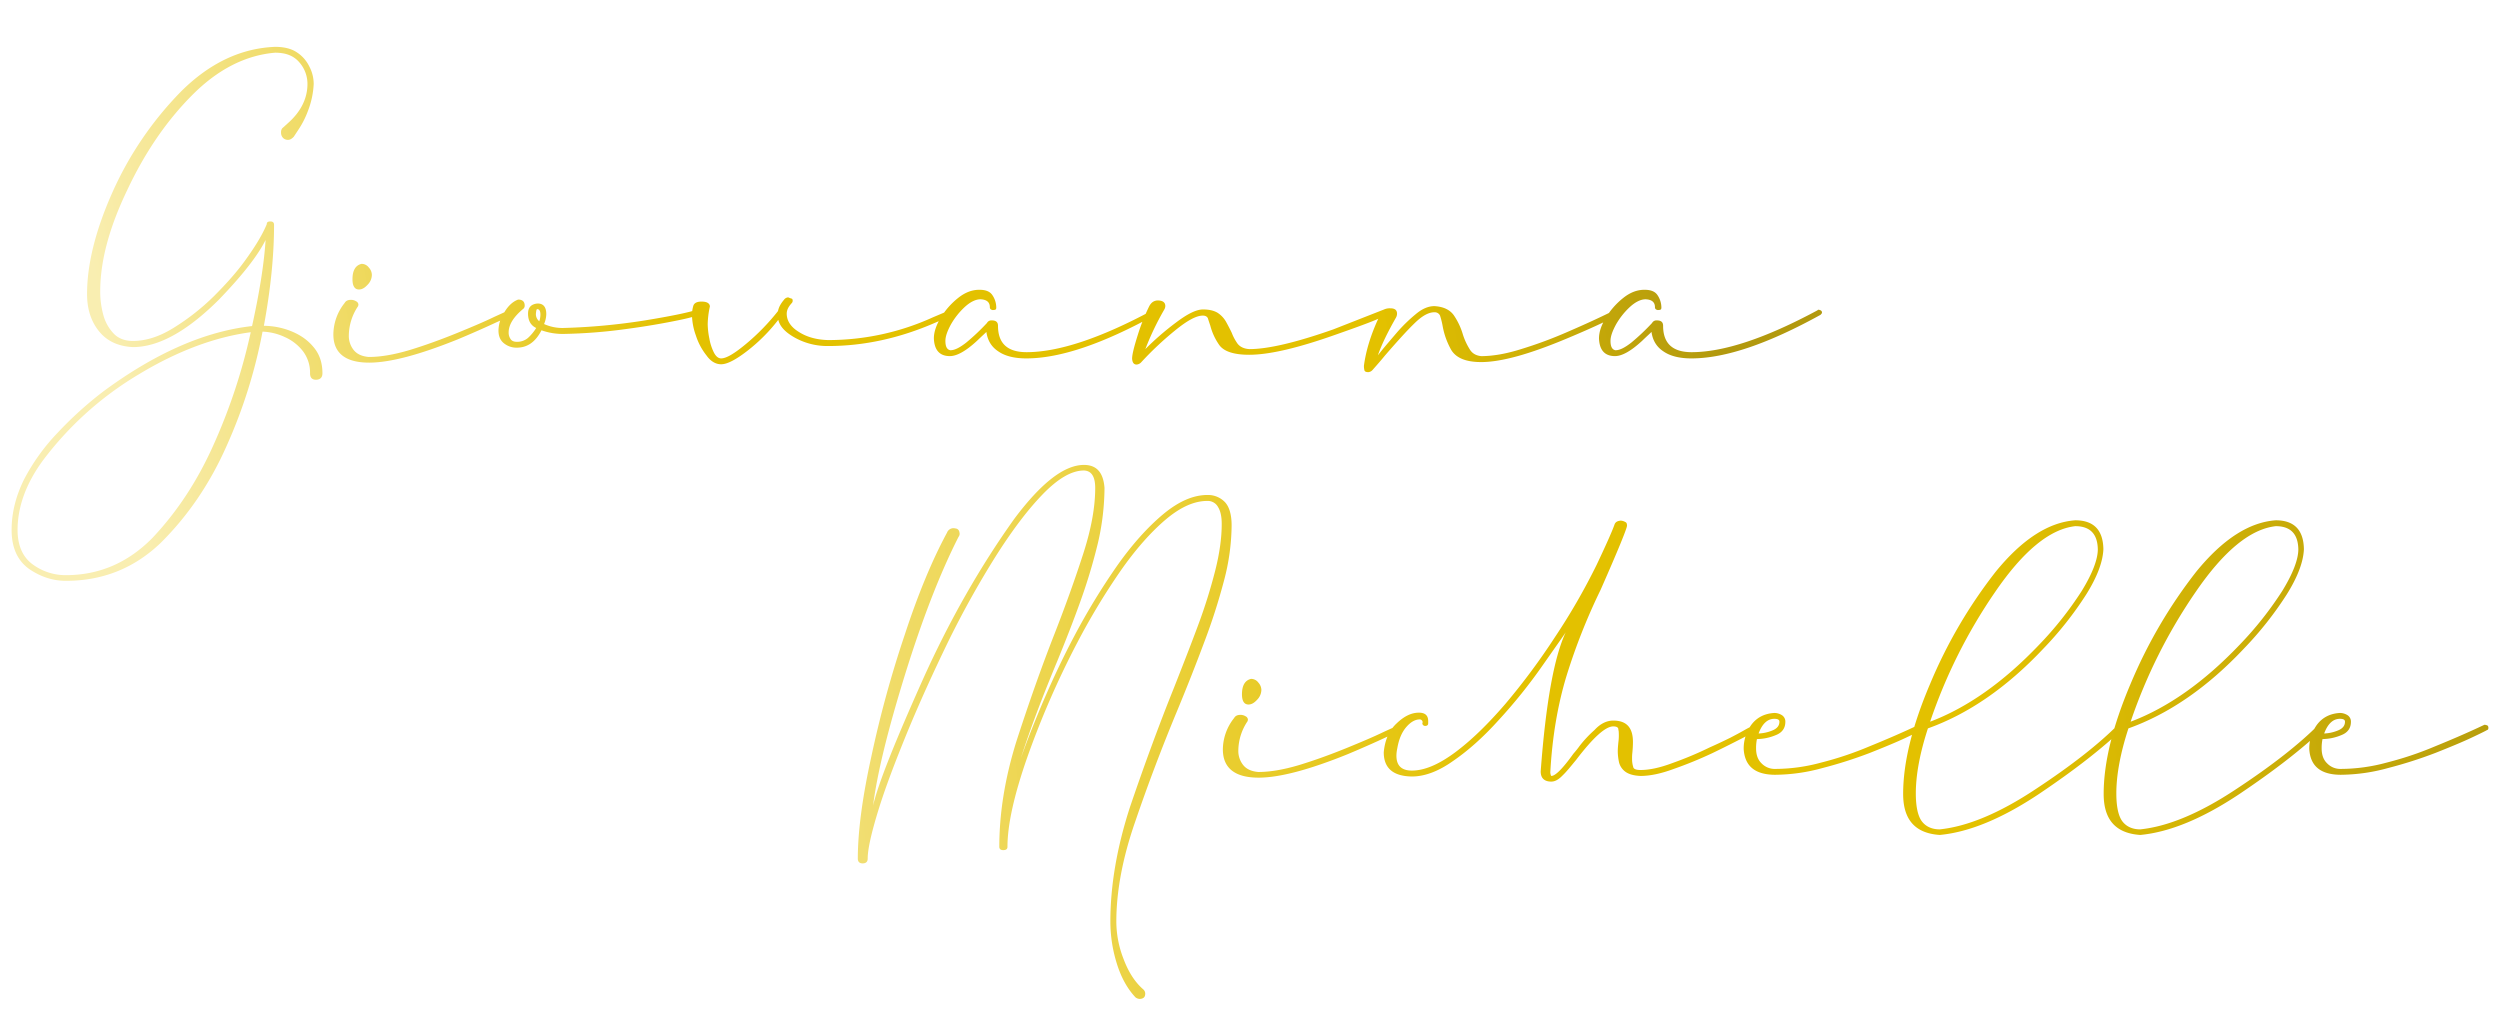 <svg xmlns="http://www.w3.org/2000/svg" xmlns:xlink="http://www.w3.org/1999/xlink" width="1938" height="783.362" viewBox="0 0 1938 783.362"><defs><filter id="a" x="618.622" y="0" width="422.75" height="653.356" filterUnits="userSpaceOnUse"><feOffset dx="-5" dy="5" input="SourceAlpha"/><feGaussianBlur stdDeviation="3" result="b"/><feFlood flood-color="#161616" flood-opacity="0.349"/><feComposite operator="in" in2="b"/><feComposite in="SourceGraphic"/></filter><linearGradient id="c" x1="0.058" y1="0.6" x2="0.941" y2="0.552" gradientUnits="objectBoundingBox"><stop offset="0" stop-color="#f9eeb1"/><stop offset="0.351" stop-color="#e3c100"/><stop offset="0.793" stop-color="#e3c100"/><stop offset="1" stop-color="#b2990e"/></linearGradient><filter id="d" x="0" y="27.315" width="1421.396" height="431.947" filterUnits="userSpaceOnUse"><feOffset dx="-5" dy="5" input="SourceAlpha"/><feGaussianBlur stdDeviation="3" result="e"/><feFlood flood-color="#161616" flood-opacity="0.349"/><feComposite operator="in" in2="e"/><feComposite in="SourceGraphic"/></filter><linearGradient id="f" x1="-0.195" y1="1.407" x2="1.078" y2="1.359" gradientUnits="objectBoundingBox"><stop offset="0" stop-color="#f9eeb1"/><stop offset="0.489" stop-color="#e3c100"/><stop offset="0.724" stop-color="#e3c100"/><stop offset="1" stop-color="#b2990e"/></linearGradient><filter id="g" x="655.982" y="351.406" width="1282.018" height="431.956" filterUnits="userSpaceOnUse"><feOffset dx="-5" dy="5" input="SourceAlpha"/><feGaussianBlur stdDeviation="3" result="h"/><feFlood flood-color="#161616" flood-opacity="0.349"/><feComposite operator="in" in2="h"/><feComposite in="SourceGraphic"/></filter></defs><g transform="translate(14.004 4.008)"><g transform="matrix(1, 0, 0, 1, -14, -4.01)" filter="url(#a)"><path d="M754.372,635.347q112.993-2.772,199.339-110.155c22.427-28.891,39.842-54.486,51.846-76.517s17.811-33.643,17.811-34.3c0-2.772-1.98-4.352-5.8-4.352-1.188,0-1.584.792-1.584,1.98l-17.415,33.247c-11.211,22.031-27.835,46.438-49.866,73.481C891.178,589.438,826.273,625.72,754.376,626.908c-38.654-1.188-68.469-13.191-88.916-35.618s-31-51.714-31-88.52q0-79.352,66.093-144.854,65.7-66.687,172.424-108.971a5.1,5.1,0,0,0,2.768-4.616c0-2.376-1.584-3.564-5.012-3.564a139.787,139.787,0,0,1-37.994,5.408c-35.09,0-52.9-16.227-52.9-48.286,0-22.823,6.992-45.25,20.447-67.281a264.939,264.939,0,0,1,51.45-60.685,300.6,300.6,0,0,1,66.093-44.062C940.647,14.643,962.282,8.84,981.937,8.048c10.028,0,18.207,2.376,24.407,6.6,5.8,4.22,8.84,10.82,8.84,19.787,0,8.048-1.848,14.247-5.8,17.679-4.22,3.564-8.444,5.408-12.663,5.8-4.352.4-6.992,1.584-8.18,3.168a9.076,9.076,0,0,0-1.98,5.408c0,5.016,2.772,7.652,8.18,7.652a.97.97,0,0,0,.792-.264c.4,0,.4,0,.792-.4.4,0,.792-.4,1.056-.792a6.447,6.447,0,0,1,2.376-1.188c7.784-4.224,13.851-10.424,18.6-19a44.492,44.492,0,0,0,4.62-18.075c0-10.419-3.828-19-11.216-25.2-7.784-6.2-17.811-9.236-29.815-9.236-21.239,0-44.458,5.408-69.525,15.831-25.463,10.82-49.474,25.463-72.3,43.666a248.882,248.882,0,0,0-56.07,63.057c-14.643,23.879-22.031,49.078-22.031,75.329,0,25.067,7.784,40.634,23.219,47.1,15.039,6.6,30.211,10.16,44.458,10.16,3.432,0,5.012,0,5.012.264l-2.64.4q-81.332,32.056-147.357,99.34c-44.062,44.854-66.093,93.932-66.093,147.625,0,28.627,5.8,52.638,17.019,72.293,11.216,19.787,26.651,34.826,47.23,44.854,20.447,10.028,44.062,15.039,71.5,15.435Z" transform="translate(14 4.01)" fill="#fff"/></g><g transform="matrix(1, 0, 0, 1, -14, -4.01)" filter="url(#d)"><path d="M41.895,436.856a43.047,43.047,0,0,1-25.744-8.482C8.563,422.719,4.616,413.79,4.616,401.808c0-17.858,6.549-36.014,19.646-53.872a257.9,257.9,0,0,1,74.933-67.119c29.691-17.858,58.488-28.576,86.17-32.293a442.147,442.147,0,0,1-28.128,85.722c-12.425,28.277-28.35,52.906-48.218,73.889C90.044,427.335,67.8,436.86,41.9,436.86Zm.221,4.39c28.576,0,52.983-9.823,73.442-29.393,20.911-20.762,37.952-45.616,50.824-74.558a395.54,395.54,0,0,0,28.128-89.218,44.505,44.505,0,0,1,17.19,4.169,36.339,36.339,0,0,1,14.213,11.088,27.444,27.444,0,0,1,5.433,17.041c0,3.274,1.49,4.986,4.539,4.986,3.274,0,5.059-1.712,5.059-4.986,0-8.482-2.457-15.256-7.217-20.685-4.611-5.506-10.492-9.376-17.637-12.2a58.578,58.578,0,0,0-20.536-3.943c5.284-28.576,7.886-54.767,7.886-78.279,0-1.712-.894-2.606-2.827-2.606-2.01,0-2.827.669-2.827,2.159-2.9,7-7.886,15.7-15.1,25.744-7.145,10.27-15.848,20.017-25.672,29.84a177.6,177.6,0,0,1-31.624,24.854c-10.939,6.77-21.354,10.045-31.4,10.045-5.876,0-10.713-1.712-14.362-5.208a33.213,33.213,0,0,1-8.333-14.213,68.049,68.049,0,0,1-2.606-19.2c0-23.291,7-49.261,20.762-77.981Q109.978,94.83,139.97,64.73c19.868-20.017,41.448-30.956,64.292-32.889,8.333,0,14.435,2.38,18.752,7.443a25.237,25.237,0,0,1,6.323,16.743c0,11.386-5.208,21.8-15.478,30.73-.6.669-1.265,1.116-1.712,1.563-.894.894-1.712,1.49-2.38,2.159a4.912,4.912,0,0,0-.894,3.274,5.713,5.713,0,0,0,1.563,4.164,5.268,5.268,0,0,0,3.871,1.49c1.563,0,2.827-.818,4.39-2.38l3.722-5.655a69.453,69.453,0,0,0,7.366-14.584,65.739,65.739,0,0,0,4.39-20.762,29.214,29.214,0,0,0-3.5-13.69A27.144,27.144,0,0,0,220.851,31.4c-4.318-2.827-10.045-4.092-16.593-4.092q-39.51,1.565-72.552,34.23a266.52,266.52,0,0,0-54.1,79.77c-12.872,29.167-19.123,55.137-19.123,77.611,0,11.535,3.053,21.133,9.15,28.72,6.1,7.664,14.809,11.833,26.34,12.425,19.868,0,42.044-12.2,66.749-36.832,18.084-18.752,30.062-34,36.163-46.208q-1.673,26.787-10.492,66.744-54.916,6.138-115.116,50.526a286.844,286.844,0,0,0-35.716,32.293,157.371,157.371,0,0,0-25.97,36.163C3.27,375.621,0,388.493,0,401.816c0,13.468,4.39,23.513,13.319,30.062,9.155,6.323,18.752,9.376,28.8,9.376ZM269.294,215.409c2.38,0,4.539-1.341,6.7-3.722a11.019,11.019,0,0,0,3.274-7.588,8.67,8.67,0,0,0-2.38-5.731,6.944,6.944,0,0,0-5.655-2.827c-4.616,1.116-7,5.059-7,11.978,0,5.284,1.788,7.89,5.059,7.89Zm7.813,56.7q24.22,0,69.35-18.305c11.535-4.837,21.354-9.227,29.167-12.872,7.886-3.5,12.2-5.506,12.651-5.88a1.2,1.2,0,0,0,.894-.669,2.811,2.811,0,0,0,.226-1.341c0-1.486-.894-2.159-2.606-2.159l-12.425,5.655c-8.112,3.943-17.858,8.035-29.691,12.872-11.756,4.76-23.738,9.15-35.942,12.872-12.425,3.721-22.921,5.433-31.85,5.433-5.208-.447-9.155-2.159-11.756-5.433a17.517,17.517,0,0,1-3.722-10.939,41.307,41.307,0,0,1,7.217-23.066l.221-1.116a3.05,3.05,0,0,0-1.784-2.606,7.411,7.411,0,0,0-4.092-1.116c-2.457,0-3.943.894-4.837,2.457a39.511,39.511,0,0,0-8.708,24.777c.221,14.213,9.6,21.431,27.681,21.431Zm131.93-32.071a7.011,7.011,0,0,1-2.606-5.88c.221-2.38.447-3.5,1.043-3.5,1.563,0,2.457,1.341,2.457,4.169a15.856,15.856,0,0,1-.894,5.208ZM391.627,260.5c8.261,0,14.584-4.539,19.123-13.468a48.723,48.723,0,0,0,16.819,2.827,405.153,405.153,0,0,0,48.145-3.721c16.372-2.159,30.138-4.616,41.669-7s17.411-4.318,17.411-5.655v-.226c0-1.486-.818-2.38-2.827-2.38-7.145,2.38-20.911,5.208-40.928,8.482a485.758,485.758,0,0,1-63.47,5.88,34.4,34.4,0,0,1-14.809-3.053,20.978,20.978,0,0,0,1.712-7.588c0-5.506-2.159-8.333-6.77-8.333-4.986.447-7.366,3.053-7.366,7.886,0,5.433,2.159,9.155,6.323,11.088a35.921,35.921,0,0,1-6.323,7.664,12.768,12.768,0,0,1-8.708,3.053c-2.231,0-3.943-.669-4.837-2.159a8.4,8.4,0,0,1-1.49-5.059c0-6.1,3.871-12.2,11.535-18.527a3.194,3.194,0,0,0,.894-2.38c0-3.053-1.788-4.611-5.059-4.611-3.721,1.341-7.366,4.39-10.419,9.376a26.07,26.07,0,0,0-4.837,14.66c0,4.539,1.563,7.813,4.39,9.972a15.343,15.343,0,0,0,9.823,3.274Zm158.42,12.872c4.616,0,11.386-3.5,20.315-10.419a133.12,133.12,0,0,0,23.96-24.036c1.341,5.506,5.876,10.045,13.545,14.213a51.891,51.891,0,0,0,25.075,6.1c27.9,0,55.584-6.1,83.044-18.084l11.309-4.837c2.606-1.116,3.943-2.159,3.943-3.274,0-1.486-.894-2.159-2.606-2.159l-14.435,6.1a195.654,195.654,0,0,1-81.256,17.637c-8.929-.226-16.594-2.38-22.7-6.323-6.323-3.871-9.376-8.708-9.376-14.137,0-2.827,1.341-5.433,3.943-8.261a2.53,2.53,0,0,0,.668-1.784,2.187,2.187,0,0,0-.447-1.49c-.447-.221-.894-.221-1.341-.447-.668-.221-1.116-.447-1.712-.669a4.441,4.441,0,0,0-3.274,1.933,26,26,0,0,0-3.053,4.39,17.09,17.09,0,0,0-1.563,4.318,168.946,168.946,0,0,1-24.854,25.523c-8.929,7.443-15.252,11.16-19.2,11.16-2.159,0-4.092-1.563-5.655-4.611a39.68,39.68,0,0,1-3.5-10.866,58.971,58.971,0,0,1-1.265-11.16,68.57,68.57,0,0,1,1.712-13.69c-.221-2.457-2.38-3.721-6.549-3.721-3.5,0-5.655,1.116-6.323,3.274a26.428,26.428,0,0,0-1.043,7,49.541,49.541,0,0,0,3.053,16.074,48.8,48.8,0,0,0,8.261,15.478c3.274,4.611,7.217,6.77,11.309,6.77Zm334.7-42.265-.447.447Q824.142,263.925,786.822,264c-14.809,0-22.176-6.77-22.176-20.464,0-2.827-1.563-4.169-4.837-4.169a3.865,3.865,0,0,0-3.721,2.01,169.667,169.667,0,0,1-16.146,15.252c-4.986,3.871-8.929,5.88-12.2,5.88-2.606-.447-3.871-2.827-3.871-7.217,0-3.5,1.49-7.664,4.318-12.872A57.036,57.036,0,0,1,738.9,228.949c4.318-3.943,8.482-5.953,12.2-5.953,4.76.221,7.217,2.231,7.217,6.1a2.414,2.414,0,0,0,.37,1.341c.447.447.669.669,1.116.669a1.329,1.329,0,0,0,.894.226,5.078,5.078,0,0,0,1.712-.226c.668-.221.894-.669.894-1.784a17.238,17.238,0,0,0-3.053-9.6c-1.933-2.827-5.208-4.092-10.045-4.092-5.88,0-11.309,2.159-16.743,6.549a58.065,58.065,0,0,0-13.319,15.252c-3.5,5.88-5.208,11.088-5.208,15.925.37,9.155,4.539,13.69,12.425,13.69,5.433,0,12.425-3.943,20.911-11.756,4.092-3.943,6.549-6.1,7.366-7,.894,6.549,3.943,11.607,9.155,15.031,5.284,3.721,12.651,5.506,21.8,5.506,26.191,0,59.527-11.386,100.085-33.783l1.116-1.341c0-.669,0-1.116-.221-1.341a1.911,1.911,0,0,0-.894-.818,4.134,4.134,0,0,0-1.933-.447Zm174.421,35.273c2.827-8.261,7.664-18.084,13.988-29.167a6.379,6.379,0,0,0,.818-2.827v-.221c0-2.827-1.712-4.169-5.208-4.169a10.637,10.637,0,0,0-4.837.894l-39.438,15.478c-29.167,10.266-50.747,15.252-64.96,15.252-4.092-.221-7.217-1.712-9.151-4.169a37.878,37.878,0,0,1-4.539-8.482c-1.341-2.827-2.827-5.655-4.39-8.482a20.27,20.27,0,0,0-6.549-7c-2.827-1.712-6.549-2.606-11.309-2.606-5.284,0-12.2,3.5-21.133,10.27a213.432,213.432,0,0,0-23.589,20.464,215.272,215.272,0,0,1,14.584-30.509,5.784,5.784,0,0,0,.894-2.827c0-2.827-1.933-4.39-6.1-4.39-2.827.221-4.76,1.563-6.323,4.39a153.481,153.481,0,0,0-8.929,22.4c-2.827,9-4.39,15.107-4.39,18.378.221,3.053,1.341,4.539,3.5,4.539a5.376,5.376,0,0,0,3.5-1.712,249.145,249.145,0,0,1,26.191-24.633c9.376-7.664,16.521-11.607,21.58-11.607,1.933,0,3.274.669,3.943,2.01.6,1.933,1.265,3.871,1.933,5.88a46.186,46.186,0,0,0,7,15.031c3.645,4.986,11.535,7.443,23.066,7.443,15.7,0,37.952-5.284,66.749-15.478,16.964-5.953,28.129-10.045,33.336-12.425-5.88,12.8-9.6,25-11.088,36.385a14.369,14.369,0,0,0,.37,3.5c.221,1.043,1.341,1.49,3.053,1.49a4.9,4.9,0,0,0,3.274-1.712c3.5-3.943,6.77-7.664,9.6-11.16,9.6-11.088,17.262-19.57,23.142-25.224,5.655-5.506,10.641-8.333,15.252-8.333a4.538,4.538,0,0,1,4.318,2.606,63.945,63.945,0,0,1,2.01,8.112,58.794,58.794,0,0,0,6.549,18.305c3.722,6.323,11.309,9.6,23.291,9.6,15.478,0,37.5-6.1,66.523-18.305,11.088-4.611,20.464-8.78,28.128-12.425,7.588-3.721,11.756-5.731,12.2-5.88.668,0,.818-.221.818-.894v-1.337c0-1.265-1.043-1.933-3.053-1.933-12.2,6.1-24.628,11.756-37.207,17.19a332.432,332.432,0,0,1-36.461,13.545c-11.756,3.722-22.027,5.433-30.956,5.433-4.092-.447-7-2.159-8.929-5.433a50.233,50.233,0,0,1-5.208-11.309,52.506,52.506,0,0,0-7-14.882c-3.053-4.318-8.035-6.7-15.031-7.145-4.611,0-9.376,1.933-14.362,6.1a120.894,120.894,0,0,0-15.329,15.031c-4.986,5.876-9.747,11.309-14.137,16.964Zm341.174-35.273-.447.447q-60.159,32.369-97.479,32.442c-14.809,0-22.176-6.77-22.176-20.464,0-2.827-1.563-4.169-4.837-4.169a3.865,3.865,0,0,0-3.721,2.01,169.675,169.675,0,0,1-16.146,15.252c-4.986,3.871-8.929,5.88-12.2,5.88-2.606-.447-3.871-2.827-3.871-7.217,0-3.5,1.49-7.664,4.318-12.872a57.031,57.031,0,0,1,10.713-13.468c4.318-3.943,8.482-5.953,12.2-5.953,4.76.221,7.217,2.231,7.217,6.1a2.414,2.414,0,0,0,.37,1.341c.447.447.668.669,1.116.669a1.329,1.329,0,0,0,.894.226,5.078,5.078,0,0,0,1.712-.226c.669-.221.894-.669.894-1.784a17.24,17.24,0,0,0-3.053-9.6c-1.933-2.827-5.208-4.092-10.045-4.092-5.88,0-11.309,2.159-16.743,6.549a58.061,58.061,0,0,0-13.319,15.252c-3.5,5.88-5.208,11.088-5.208,15.925.37,9.155,4.539,13.69,12.425,13.69,5.433,0,12.425-3.943,20.911-11.756,4.092-3.943,6.549-6.1,7.366-7,.894,6.549,3.943,11.607,9.155,15.031,5.284,3.721,12.651,5.506,21.8,5.506,26.191,0,59.527-11.386,100.085-33.783l1.116-1.341c0-.669,0-1.116-.221-1.341a1.912,1.912,0,0,0-.894-.818,4.135,4.135,0,0,0-1.933-.447Z" transform="translate(14 4.01)" fill="url(#c)"/></g><g transform="matrix(1, 0, 0, 1, -14, -4.01)" filter="url(#g)"><path d="M782.479,578.35q10.379-32.369,28.273-75.231c6.323-15.478,12.425-30.956,17.935-46.434a435.384,435.384,0,0,0,13.468-44.943,193.936,193.936,0,0,0,5.059-42.486c-.894-11.978-6.1-17.858-15.925-17.858-15.252,0-33.115,13.915-53.872,41.6-26.34,36.832-50.377,78.727-71.509,125.829-21.133,47.328-34,79.323-38.1,96.585,3.274-25.523,11.756-59.527,25-102.239q19.979-64.177,41.222-105.961a4.154,4.154,0,0,0,.894-2.38,9.67,9.67,0,0,0-.447-2.231,3.484,3.484,0,0,0-1.712-1.712,14.8,14.8,0,0,0-2.457-.447,5.387,5.387,0,0,0-5.208,3.5q-17.3,32.031-32.667,78.876a853.16,853.16,0,0,0-25.97,94.651q-10.494,47.775-10.492,79.1c0,2.457,1.341,3.721,3.721,3.721,2.606,0,3.943-1.265,3.943-3.721,0-7.366,2.827-19.8,8.261-37.5,5.433-17.637,13.1-37.654,22.474-60.57,9.376-22.7,19.868-45.761,31.4-69.576a730.8,730.8,0,0,1,36.389-65.556C774.819,403.268,787.022,386.9,799,374.471s22.7-18.752,32.293-18.752c5.88.221,8.708,4.837,8.708,13.54,0,14.809-3.053,31.624-9.155,50.6s-13.545,39.885-22.474,62.729q-14.735,37.613-29.393,82.9c-8.929,28.576-13.319,55.81-13.319,81.924,0,1.788,1.116,2.606,3.053,2.606,2.159,0,3.274-.818,3.274-2.606,0-16.742,4.986-39.659,15.252-69.052a680.322,680.322,0,0,1,38.991-89.44,525.737,525.737,0,0,1,33.408-55.363c11.535-16.521,23.291-29.84,34.826-39.663,11.607-9.823,22.248-14.584,32.518-14.584a9.051,9.051,0,0,1,8.261,4.76c2.01,3.274,2.827,7.664,2.827,13.1,0,10.939-1.712,22.921-4.986,35.942a409.413,409.413,0,0,1-13.319,42.563c-5.655,15.252-11.982,31.4-18.752,48.592q-16.964,42.193-34,92.195-15.29,47.1-15.252,89a109,109,0,0,0,5.059,32.668c3.274,10.492,8.035,19.2,14.362,25.97a5.615,5.615,0,0,0,3.5,1.265c2.827-.221,4.092-1.49,4.092-4.092a4.292,4.292,0,0,0-1.486-3.274c-6.77-5.88-11.756-13.988-15.478-24.036a79.746,79.746,0,0,1-5.433-28.5c0-23.364,4.765-49.112,14.584-77.389,9.6-28.128,20.464-56.925,32.518-85.944q11.382-27.458,20.911-52.978a470.549,470.549,0,0,0,15.478-48.145,170.933,170.933,0,0,0,5.88-42.712c0-8.333-1.788-14.435-5.208-18.084a18.179,18.179,0,0,0-13.545-5.506c-11.088,0-22.474,5.059-34.452,15.031-11.978,10.045-23.738,23.142-35.346,39.514a518.267,518.267,0,0,0-33.336,54.694c-10.641,20.089-20.017,40.553-28.576,61.239-5.655,13.766-9.747,24.628-12.8,33.187Zm176.354-41.222c2.38,0,4.539-1.341,6.7-3.721a11.019,11.019,0,0,0,3.274-7.588,8.669,8.669,0,0,0-2.38-5.731,6.944,6.944,0,0,0-5.655-2.827c-4.616,1.116-7,5.059-7,11.978,0,5.284,1.788,7.89,5.058,7.89Zm7.814,56.7q24.22,0,69.35-18.305c11.535-4.837,21.354-9.227,29.167-12.872,7.886-3.5,12.2-5.506,12.651-5.88a1.2,1.2,0,0,0,.894-.668,2.811,2.811,0,0,0,.226-1.341c0-1.486-.894-2.159-2.606-2.159l-12.425,5.655c-8.112,3.943-17.858,8.035-29.691,12.872-11.756,4.76-23.738,9.15-35.942,12.872-12.425,3.721-22.921,5.433-31.85,5.433-5.208-.447-9.155-2.159-11.756-5.433a17.517,17.517,0,0,1-3.721-10.939A41.308,41.308,0,0,1,958.161,550l.221-1.116a3.05,3.05,0,0,0-1.784-2.606,7.411,7.411,0,0,0-4.092-1.116c-2.457,0-3.943.894-4.837,2.457a39.511,39.511,0,0,0-8.708,24.777c.221,14.213,9.6,21.431,27.681,21.431ZM1193.6,596.88c2.827,0,5.655-1.563,8.78-4.837,3.2-3.053,6.472-7.217,10.419-11.978,13.1-17.19,22.7-25.97,28.8-25.97,2.38,0,3.721.668,3.943,2.01,0,.668,0,1.043.221,1.265a43.169,43.169,0,0,1,.149,4.39,37.316,37.316,0,0,1-.371,4.76c-.221,2.457-.447,4.616-.447,7a41.581,41.581,0,0,0,1.043,8.708,12.952,12.952,0,0,0,4.837,7c2.606,1.933,6.549,3.049,11.756,3.274,7.217,0,15.7-1.712,25.744-5.433a313.519,313.519,0,0,0,29.84-12.2c9.6-4.611,17.637-8.708,24.407-12.2,6.549-3.721,10.045-5.731,10.266-5.88a1.2,1.2,0,0,0,.894-.668,2.448,2.448,0,0,0,.221-1.116,2.864,2.864,0,0,0-.221-1.486,1.735,1.735,0,0,0-1.563-.668h-1.265c-3.274,1.712-5.953,3.053-8.111,4.318-3.5,2.01-7.217,3.943-10.641,5.731-3.5,1.712-8.78,4.318-15.7,7.366a275.5,275.5,0,0,1-29.018,12.2c-9.823,3.721-18.084,5.433-24.854,5.433-3.5,0-5.433-.818-5.655-2.38a20.351,20.351,0,0,1-.894-6.323,33.641,33.641,0,0,1,.226-4.76c.221-2.38.447-5.208.447-8.261,0-11.16-4.986-16.594-15.252-16.594-5.058,0-10.045,2.38-14.584,7.366a88.429,88.429,0,0,0-11.607,12.425c-1.265,1.788-2.827,3.721-4.76,5.953-8.26,11.535-13.988,17.19-17.041,17.19-.221,0-.6-.894-.818-2.606,1.486-27.9,5.876-52.983,12.651-75.231a469.118,469.118,0,0,1,26.34-66.451c13.766-31.177,20.464-47.771,20.464-49.708,0-1.563-.37-2.457-1.265-2.827a8.086,8.086,0,0,0-3.5-1.116c-2.827.221-4.39,1.265-4.986,3.274-1.784,4.986-6.323,15.252-13.766,30.956a491.768,491.768,0,0,1-32.3,56.031,519.524,519.524,0,0,1-38.322,51.641c-13.319,15.478-26.191,28.128-39.067,37.726-12.651,9.376-23.739,14.137-33.562,14.137-8.035,0-11.978-3.87-11.978-11.535a27.557,27.557,0,0,1,.669-5.655c1.265-7.443,3.721-12.872,7.217-16.819,3.2-3.645,6.7-5.655,10.194-5.655a2.026,2.026,0,0,1,1.563.669,1.983,1.983,0,0,1,.669,1.49l-.221,1.116a2.207,2.207,0,0,0,2.159,1.784c1.486,0,2.38-.668,2.38-2.01V550c0-4.39-2.38-6.549-7.217-6.549-5.876,0-11.535,2.827-17.19,8.261-5.876,5.433-9.151,12.872-10.045,22.474,0,12.2,7.217,18.531,21.8,18.752,9.823,0,20.536-3.943,31.85-11.978,11.535-7.886,23.291-18.305,35.12-31.4a401.881,401.881,0,0,0,34.826-43.381c11.16-15.925,17.041-24.186,17.488-25.075-8.929,18.974-15.478,54.694-19.421,107.894,0,5.208,2.827,7.89,8.26,7.89ZM1354.25,559.6c2.827-7.664,7-11.386,12.2-11.386,2.606,0,3.943.668,3.943,2.231,0,3.053-1.712,5.208-5.208,6.7A31.2,31.2,0,0,1,1354.25,559.6Zm13.1,31.995a140.691,140.691,0,0,0,36.385-5.208,339.932,339.932,0,0,0,36.832-11.756c11.607-4.611,20.984-8.482,28.35-11.978,7.443-3.5,11.386-5.506,11.607-5.731a1.076,1.076,0,0,0,.818-.6,2.448,2.448,0,0,0,.221-1.116c0-1.116-.447-1.712-1.043-1.933a6.575,6.575,0,0,0-2.01-.447c-12.872,6.1-25.522,11.535-38.322,16.742a258.531,258.531,0,0,1-37.726,12.651,135.969,135.969,0,0,1-35.12,4.837,14.168,14.168,0,0,1-10.866-4.39c-2.9-2.827-4.169-6.77-4.169-11.531a33.8,33.8,0,0,1,.668-7.217,38.828,38.828,0,0,0,14.584-3.053c4.986-1.933,7.443-5.433,7.443-10.419a5.848,5.848,0,0,0-2.678-5.059,11.1,11.1,0,0,0-5.876-1.712c-7.592.447-13.468,3.5-17.637,8.929a31.25,31.25,0,0,0-6.1,19.2c.894,13.247,8.929,19.8,24.633,19.8Zm119.876-41.149A407.981,407.981,0,0,1,1537.6,449.919q32.7-47.775,62.133-51.045c11.386,0,17.262,5.953,17.488,17.935,0,7.813-4.169,18.752-12.425,32.22a269.839,269.839,0,0,1-33.187,41.895q-41.184,43.2-84.381,59.527Zm7.443,87.8c22.921-2.159,48.593-12.872,76.942-31.773,27.9-18.752,49.7-35.793,65.182-50.824l.221-1.341c0-1.712-.894-2.606-2.827-2.606l-.894.668c-14.809,15.031-36.163,31.85-64.292,50.377-27.9,18.531-52.757,28.946-74.337,31.177-6.1,0-10.862-2.231-13.915-6.323-3.053-4.169-4.611-11.386-4.611-21.58,0-14.213,3.053-30.956,9.376-50.377,31.177-11.16,61.017-31.624,89.367-61.686a269.624,269.624,0,0,0,33.187-41.895c8.482-13.468,13.021-25.3,13.468-35.269-.221-15.031-7.588-22.474-21.8-22.474q-31.028,2.229-61.686,39.885a376.7,376.7,0,0,0-50.973,87.208c-13.766,32.442-20.762,60.792-20.762,85.054,0,20.017,9.376,30.509,28.35,31.773Zm148-87.8a407.98,407.98,0,0,1,50.377-100.528q32.7-47.775,62.133-51.045c11.386,0,17.262,5.953,17.488,17.935,0,7.813-4.169,18.752-12.425,32.22a269.839,269.839,0,0,1-33.187,41.895q-41.184,43.2-84.381,59.527Zm7.443,87.8c22.921-2.159,48.593-12.872,76.942-31.773,27.9-18.752,49.7-35.793,65.182-50.824l.221-1.341c0-1.712-.894-2.606-2.827-2.606l-.894.668c-14.809,15.031-36.163,31.85-64.292,50.377-27.9,18.531-52.757,28.946-74.337,31.177-6.1,0-10.862-2.231-13.915-6.323-3.053-4.169-4.611-11.386-4.611-21.58,0-14.213,3.053-30.956,9.376-50.377,31.177-11.16,61.017-31.624,89.367-61.686a269.632,269.632,0,0,0,33.187-41.895c8.482-13.468,13.021-25.3,13.468-35.269-.221-15.031-7.588-22.474-21.8-22.474q-31.028,2.229-61.686,39.885a376.7,376.7,0,0,0-50.973,87.208c-13.766,32.442-20.762,60.792-20.762,85.054,0,20.017,9.376,30.509,28.35,31.773ZM1792.685,559.6c2.827-7.664,7-11.386,12.2-11.386,2.606,0,3.943.669,3.943,2.231,0,3.053-1.712,5.208-5.208,6.7A31.2,31.2,0,0,1,1792.685,559.6Zm13.1,31.995a140.692,140.692,0,0,0,36.385-5.208A339.929,339.929,0,0,0,1879,574.628c11.607-4.611,20.983-8.482,28.35-11.978,7.443-3.5,11.386-5.506,11.607-5.731a1.077,1.077,0,0,0,.818-.6,2.448,2.448,0,0,0,.221-1.116c0-1.116-.447-1.712-1.043-1.933a6.575,6.575,0,0,0-2.01-.447c-12.872,6.1-25.523,11.535-38.322,16.743a258.543,258.543,0,0,1-37.726,12.651,135.971,135.971,0,0,1-35.12,4.837,14.169,14.169,0,0,1-10.866-4.39c-2.9-2.827-4.169-6.77-4.169-11.531a33.8,33.8,0,0,1,.668-7.217,38.828,38.828,0,0,0,14.584-3.053c4.986-1.933,7.443-5.433,7.443-10.419a5.847,5.847,0,0,0-2.678-5.059,11.1,11.1,0,0,0-5.876-1.712c-7.592.447-13.468,3.5-17.637,8.929a31.25,31.25,0,0,0-6.1,19.2c.894,13.247,8.929,19.8,24.633,19.8Z" transform="translate(14 4.01)" fill="url(#f)"/></g></g></svg>